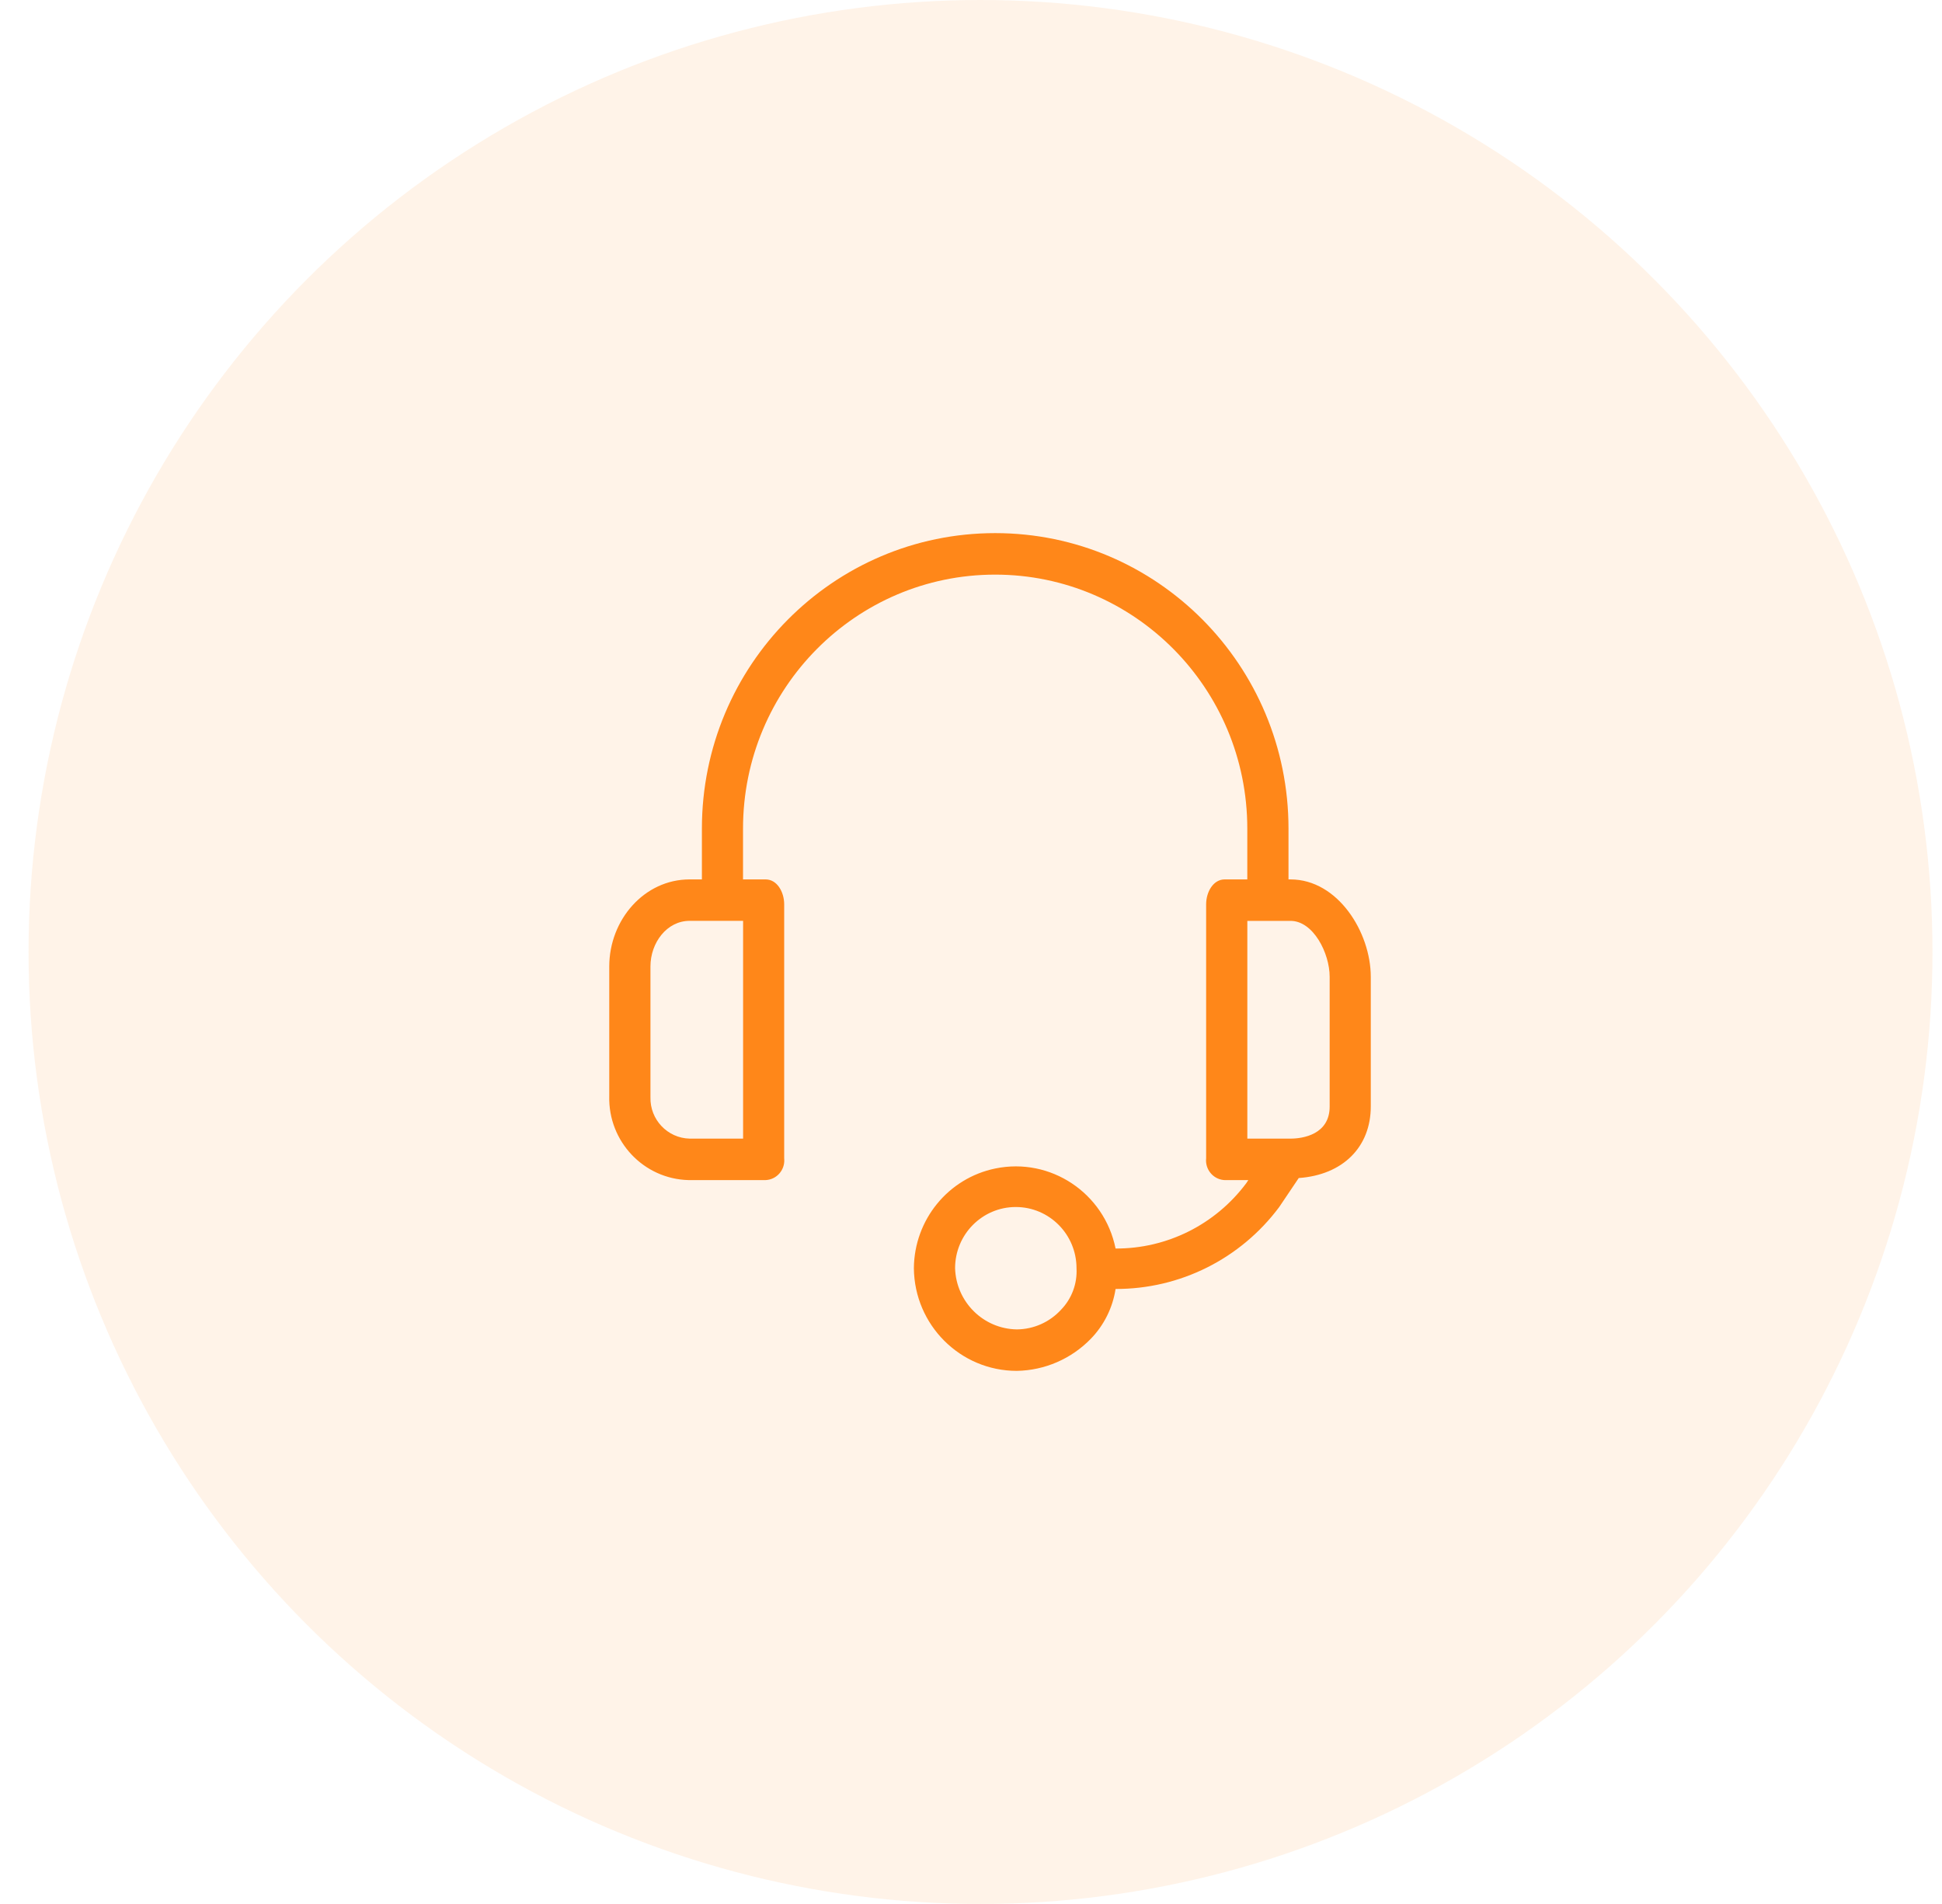 <svg xmlns="http://www.w3.org/2000/svg" width="51" height="50" viewBox="0 0 51 50">
    <g fill="none" fill-rule="evenodd">
        <g fill="#FF8719">
            <g transform="translate(-584 -436) translate(584.75 436)">
                <circle cx="25" cy="25" r="25" opacity=".1"/>
                <g fill-rule="nonzero">
                    <path d="M17.892 9.094h-.054V7.76c0-4.286-3.449-7.76-7.703-7.76-4.254 0-7.702 3.474-7.702 7.76v1.334h-.324C.919 9.094 0 10.156 0 11.381v3.404c-.03 1.187.901 2.174 2.08 2.205h2.028c.283-.013.502-.256.488-.54 0-.011 0-.021-.002-.032v-6.67c0-.327-.189-.654-.486-.654h-.595V7.76c0-3.684 2.965-6.67 6.621-6.67 3.657 0 6.622 2.986 6.622 6.67v1.334h-.595c-.297 0-.486.327-.486.654v6.67c-.03.284.174.54.456.57l.03.002h.622l-.054.082c-.811 1.086-2.084 1.722-3.432 1.715-.296-1.459-1.709-2.4-3.157-2.102-1.238.254-2.13 1.346-2.14 2.62C8.014 20.797 9.22 22 10.702 22c.734-.012 1.433-.315 1.946-.844.346-.357.573-.814.649-1.307 1.689.006 3.282-.79 4.297-2.151l.513-.762c1.162-.082 1.892-.817 1.892-1.88v-3.403c0-1.17-.865-2.559-2.108-2.559zM3.514 15.901H2.11c-.582-.014-1.043-.501-1.028-1.087V11.38c0-.626.433-1.198 1.028-1.198h1.405v5.718zm8.351 4.493c-.3.327-.72.514-1.162.517-.88-.014-1.593-.721-1.621-1.606 0-.888.713-1.607 1.593-1.608.881 0 1.595.719 1.596 1.606v.002c.022.404-.125.799-.406 1.089zm7.054-5.337c0 .735-.703.844-1.027.844h-1.135v-5.718h1.135c.595 0 1.027.844 1.027 1.47v3.404z" transform="translate(15.25 14)"/>
                </g>
            </g>
        </g>
    </g>
</svg>

